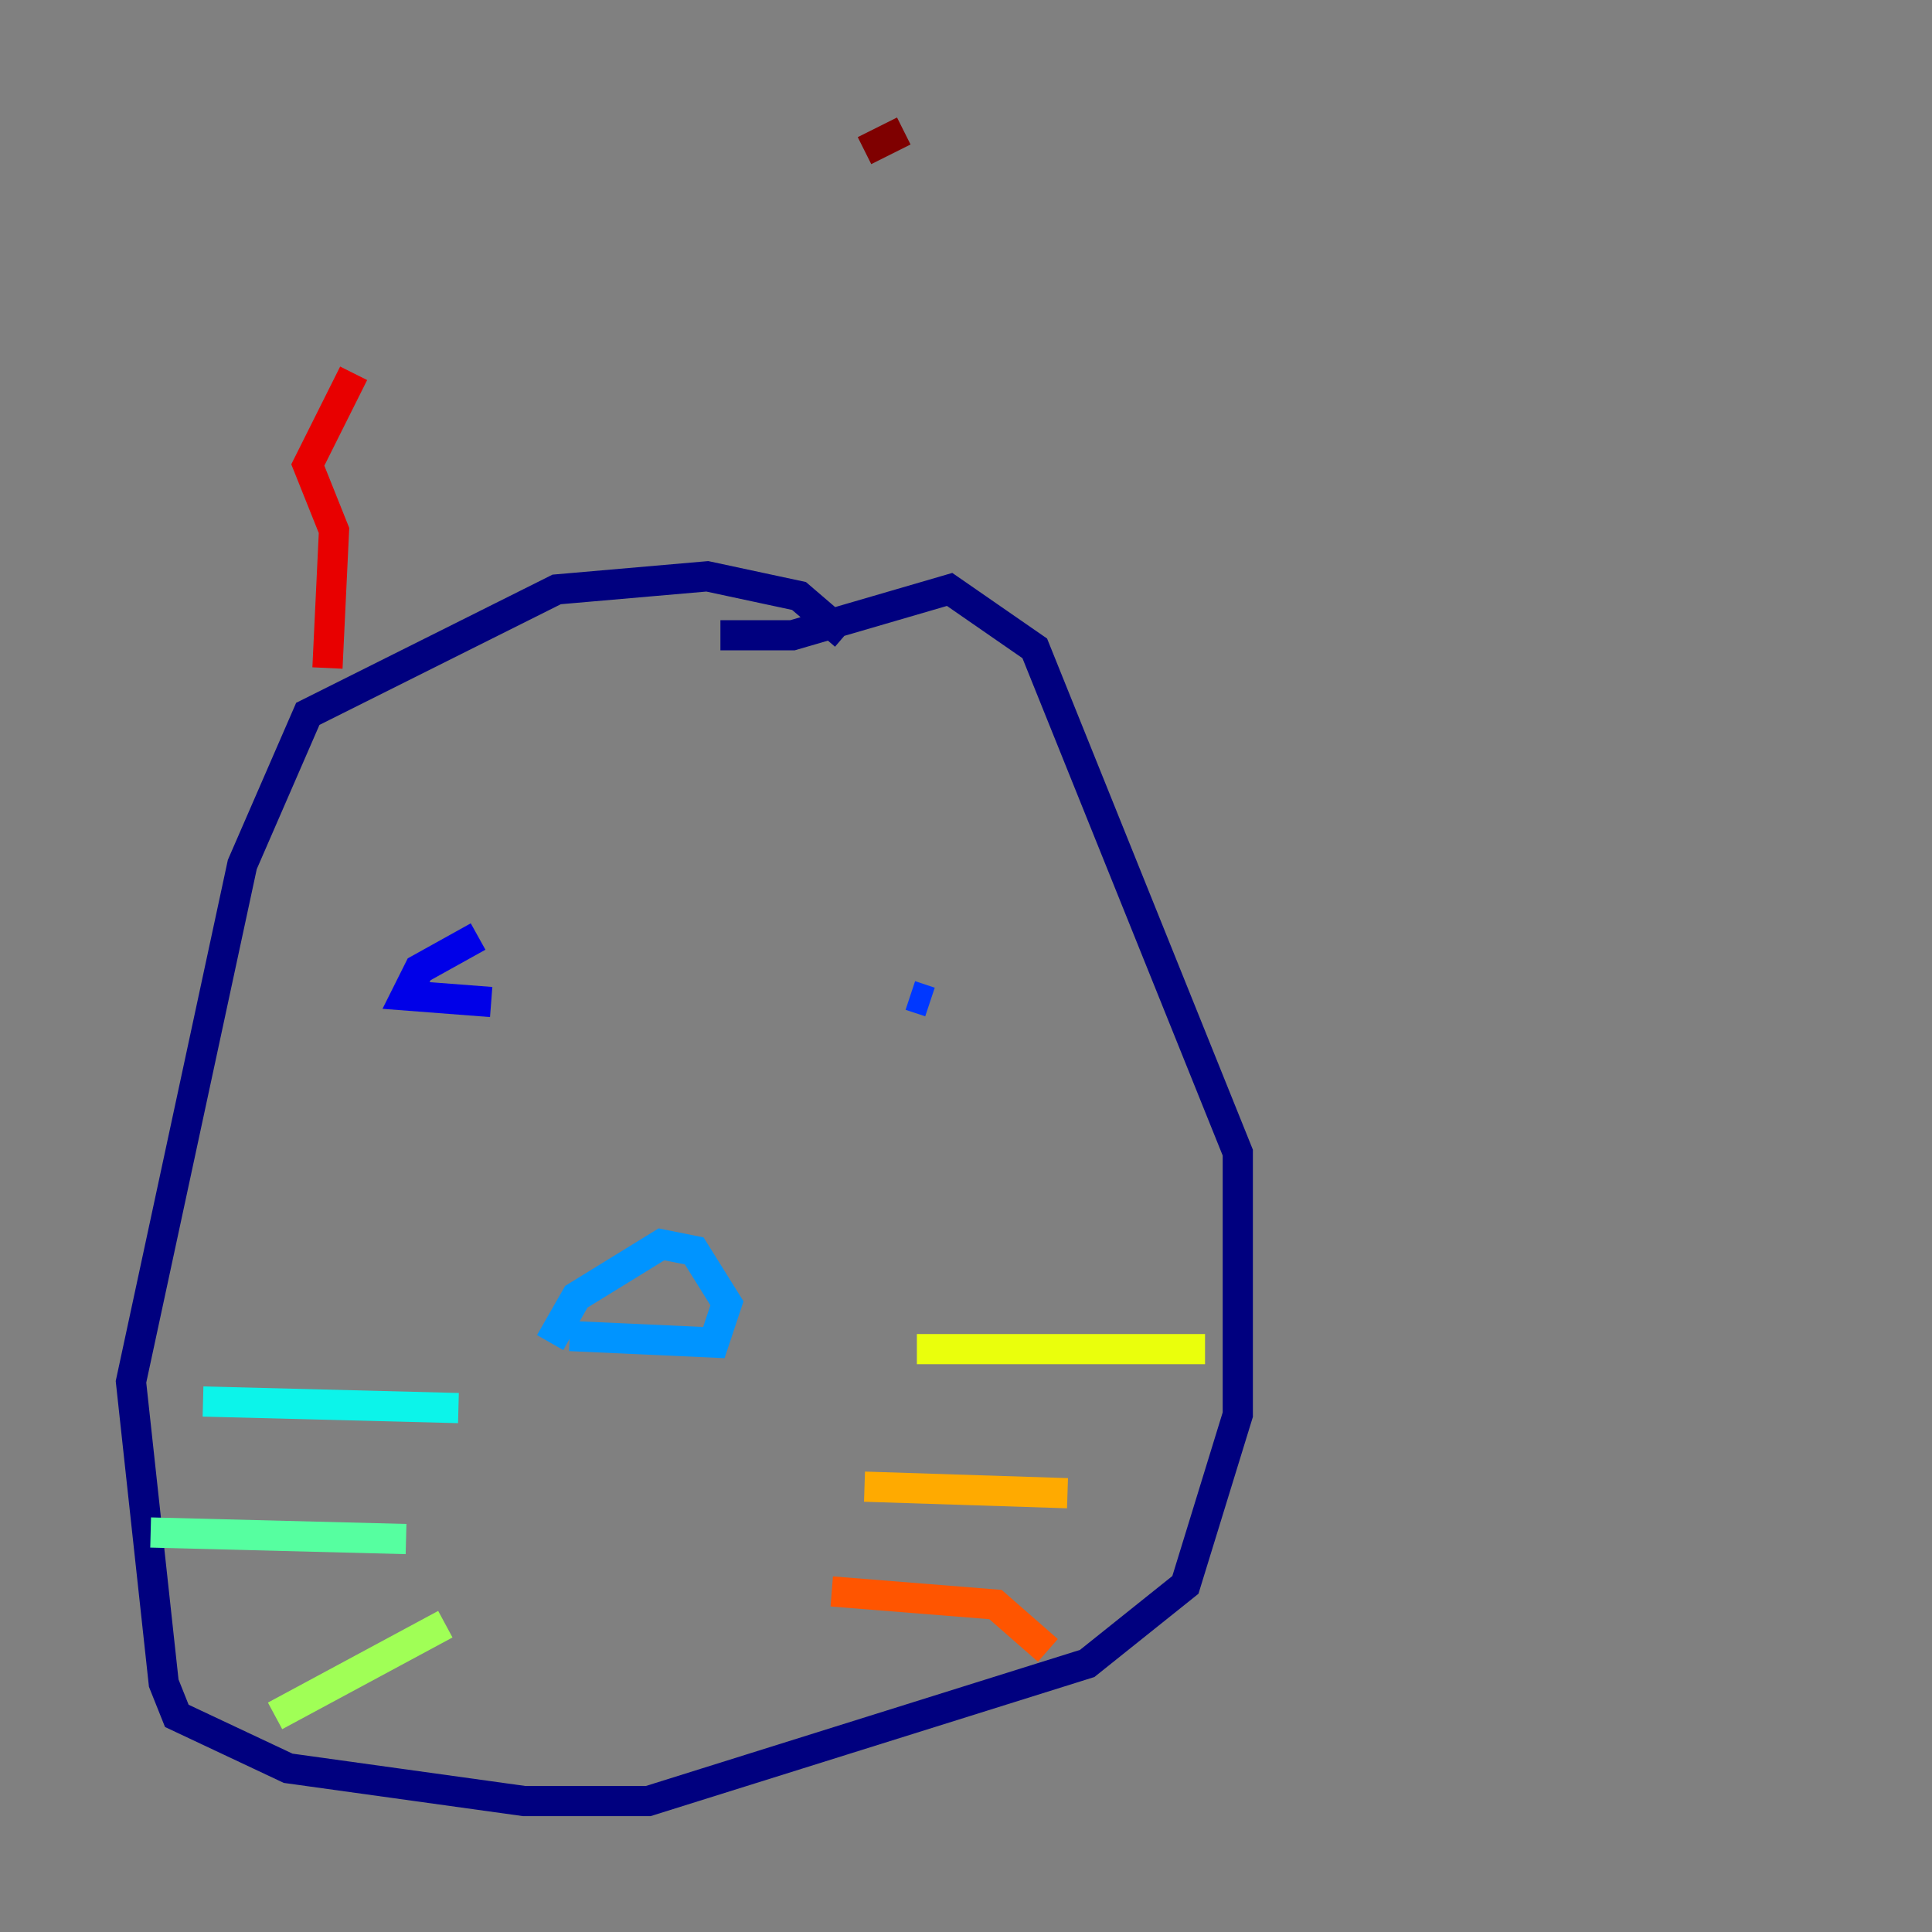 <?xml version="1.0" encoding="utf-8" ?>
<svg baseProfile="tiny" height="128" version="1.2" viewBox="0,0,128,128" width="128" xmlns="http://www.w3.org/2000/svg" xmlns:ev="http://www.w3.org/2001/xml-events" xmlns:xlink="http://www.w3.org/1999/xlink"><rect x="0" y="0" width="128" height="128" fill="#808080" stroke="none"/><defs /><polyline fill="none" points="55.973,42.088 52.936,39.485 46.861,38.183 36.881,39.051 20.393,47.295 16.054,57.275 8.678,91.552 10.848,111.512 11.715,113.681 19.091,117.153 34.712,119.322 42.956,119.322 72.027,110.21 78.536,105.003 82.007,93.722 82.007,76.366 68.556,42.956 62.915,39.051 52.502,42.088 47.729,42.088" stroke="#00007f" stroke-width="2" /><polyline fill="none" points="31.675,62.047 27.77,64.217 26.902,65.953 32.542,66.386" stroke="#0000e8" stroke-width="2" /><polyline fill="none" points="61.614,66.386 60.312,65.953" stroke="#0038ff" stroke-width="2" /><polyline fill="none" points="37.749,88.515 47.295,88.949 48.163,86.346 45.993,82.875 43.824,82.441 38.183,85.912 36.447,88.949" stroke="#0094ff" stroke-width="2" /><polyline fill="none" points="30.373,93.288 13.451,92.854" stroke="#0cf4ea" stroke-width="2" /><polyline fill="none" points="26.902,101.966 9.98,101.532" stroke="#56ffa0" stroke-width="2" /><polyline fill="none" points="29.505,107.607 18.224,113.681" stroke="#a0ff56" stroke-width="2" /><polyline fill="none" points="60.746,89.383 79.837,89.383" stroke="#eaff0c" stroke-width="2" /><polyline fill="none" points="57.275,98.495 70.725,98.929" stroke="#ffaa00" stroke-width="2" /><polyline fill="none" points="55.105,105.437 65.953,106.305 69.424,109.342" stroke="#ff5500" stroke-width="2" /><polyline fill="none" points="21.695,44.258 22.129,35.146 20.393,30.807 23.43,24.732" stroke="#e80000" stroke-width="2" /><polyline fill="none" points="59.878,8.678 57.275,9.98" stroke="#7f0000" stroke-width="2" /></svg>